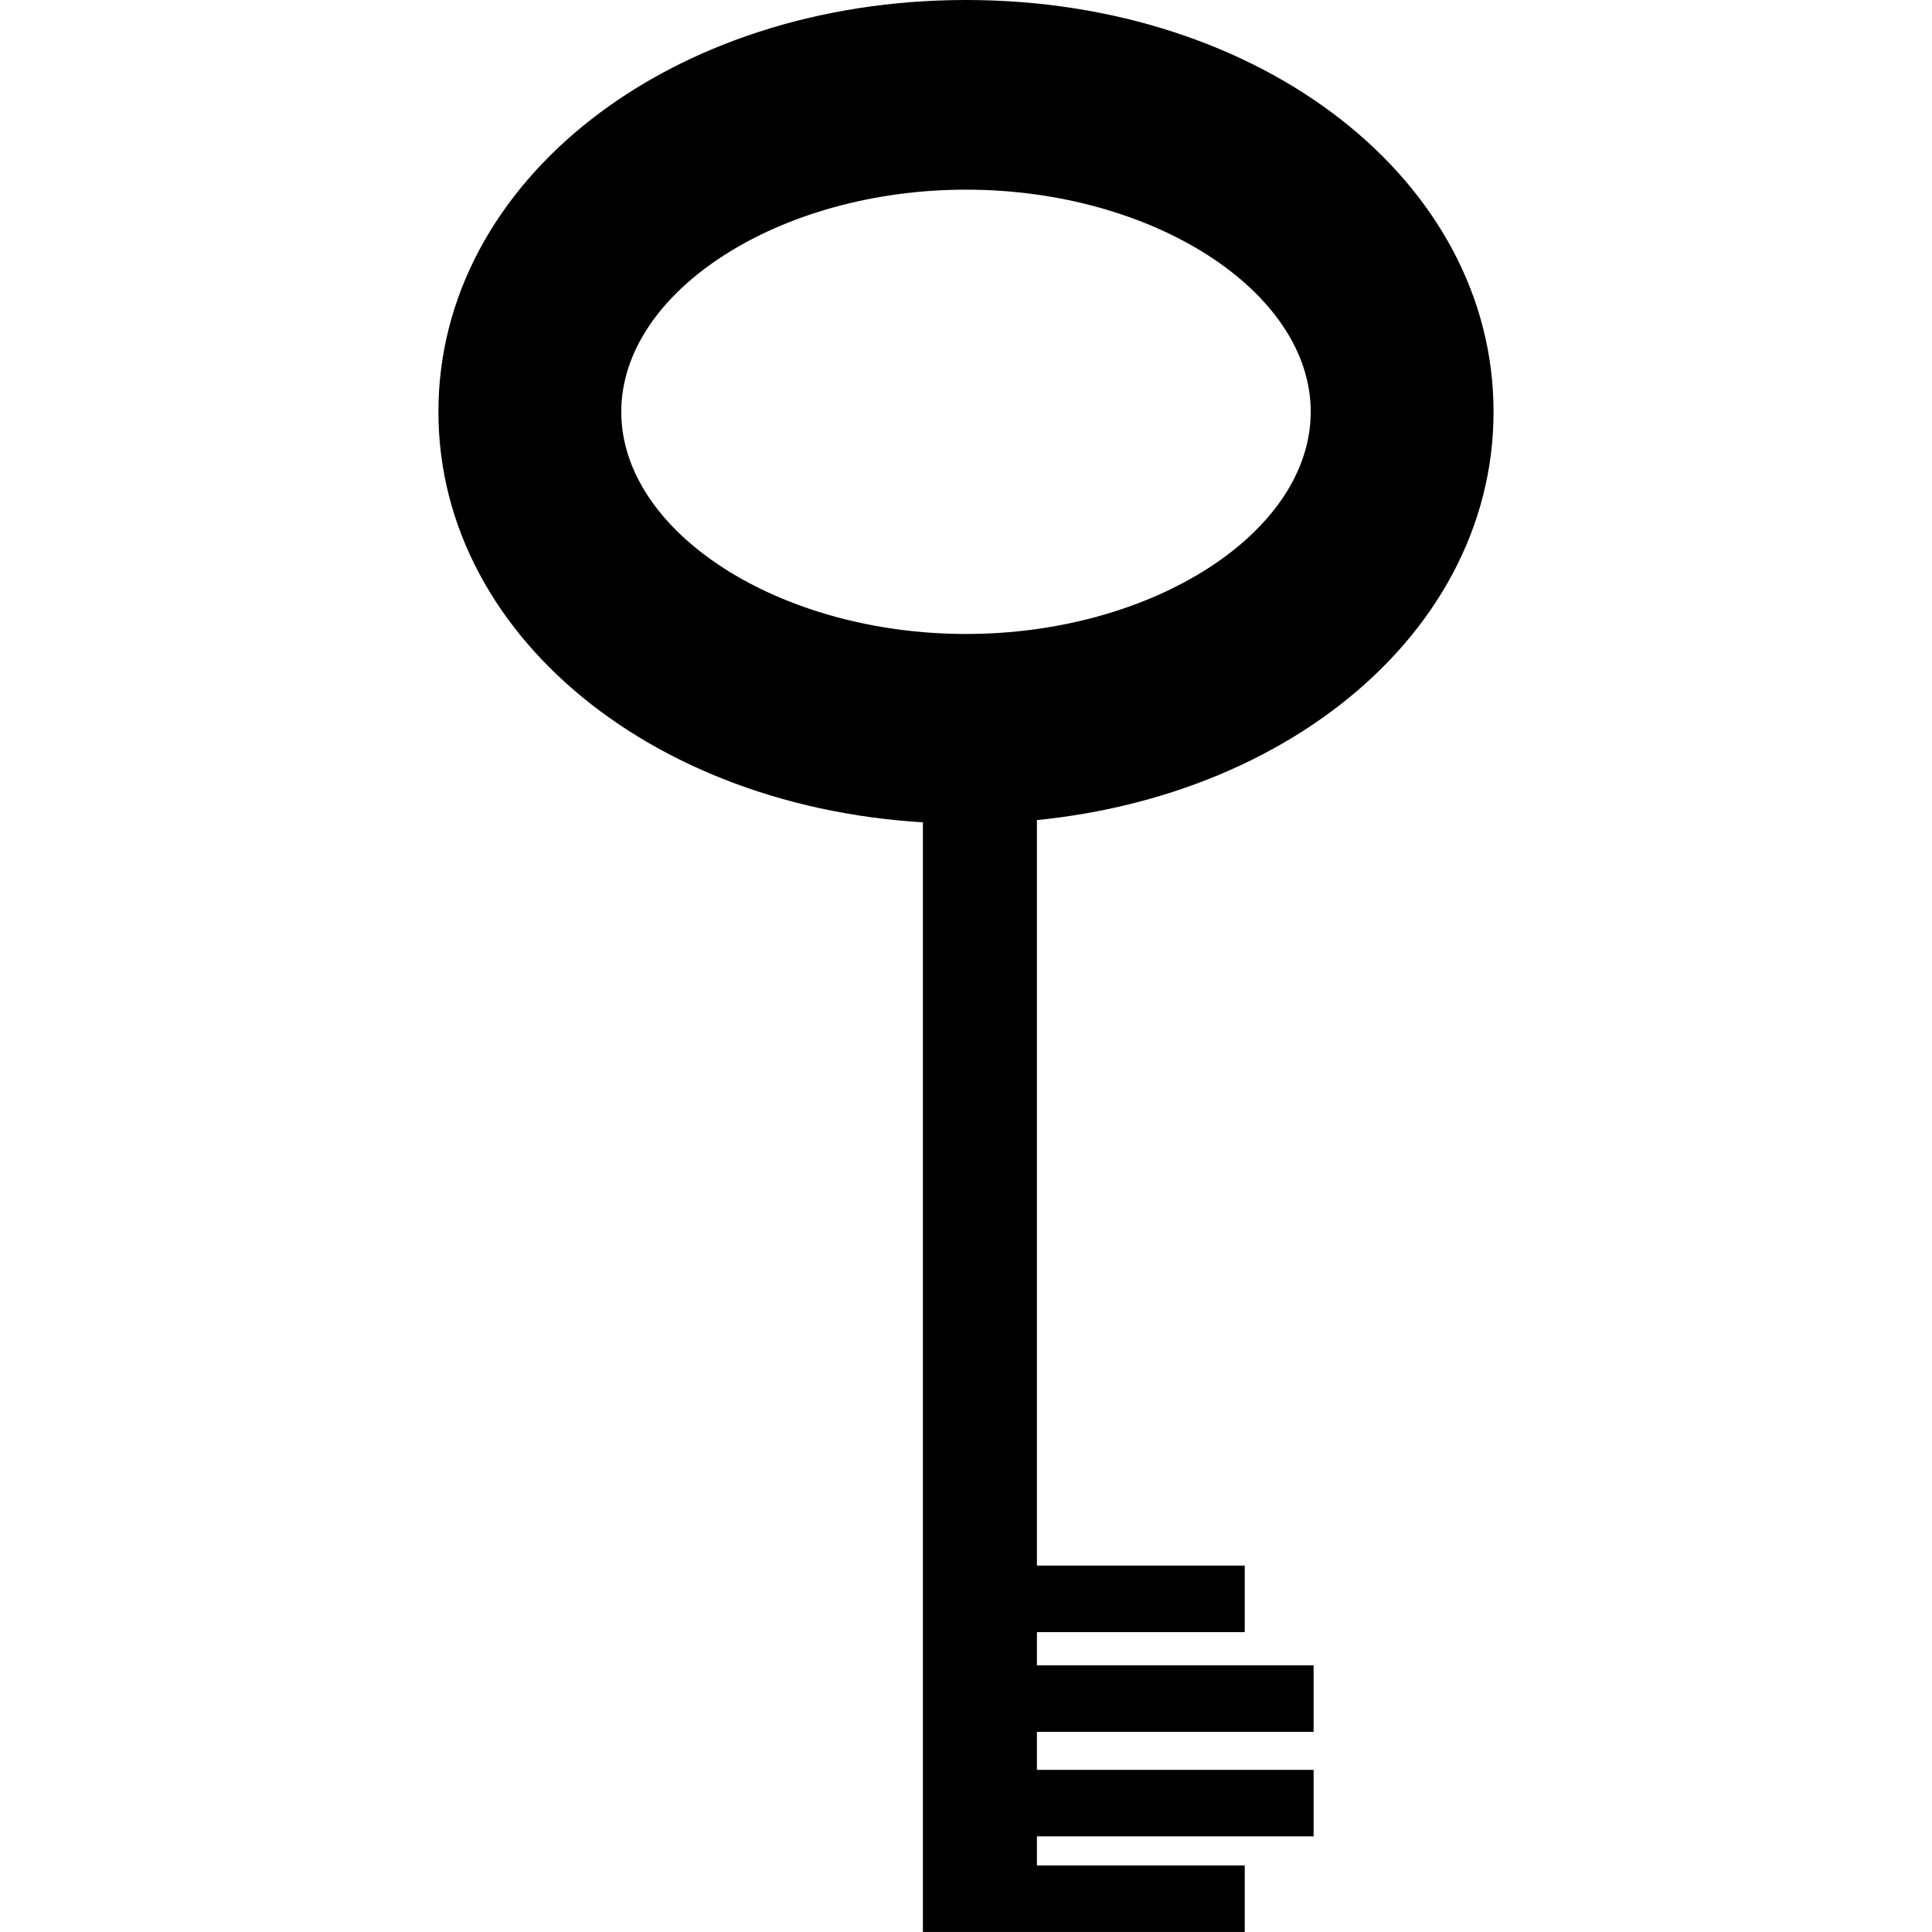 <?xml version="1.0" encoding="iso-8859-1"?>
<!-- Generator: Adobe Illustrator 16.0.0, SVG Export Plug-In . SVG Version: 6.00 Build 0)  -->
<!DOCTYPE svg PUBLIC "-//W3C//DTD SVG 1.1//EN" "http://www.w3.org/Graphics/SVG/1.1/DTD/svg11.dtd">
<svg version="1.1" id="Capa_1" xmlns="http://www.w3.org/2000/svg" xmlns:xlink="http://www.w3.org/1999/xlink" x="0px" y="0px"
	 width="50.832px" height="50.831px" viewBox="0 0 50.832 50.831" style="enable-background:new 0 0 50.832 50.831;"
	 xml:space="preserve">
<g>
	<polygon points="34.562,45.566 34.562,43.816 27.282,43.816 27.282,42.941 32.75,42.941 32.75,41.191 27.282,41.191 27.282,17.837 
		24.282,17.837 24.282,50.831 26.562,50.831 27.282,50.831 32.75,50.831 32.75,49.081 27.282,49.081 27.282,48.316 34.562,48.316 
		34.562,46.566 27.282,46.566 27.282,45.566 	"/>
	<path d="M25.416,21.67c-7.783,0-13.881-4.759-13.881-10.835C11.535,4.76,17.633,0,25.416,0C33.2,0,39.296,4.76,39.296,10.835
		C39.296,16.911,33.2,21.67,25.416,21.67z M25.416,4.99c-4.917,0-9.07,2.676-9.07,5.845s4.153,5.845,9.07,5.845
		s9.07-2.676,9.07-5.845C34.486,7.667,30.333,4.99,25.416,4.99z"/>
</g>
<g>
</g>
<g>
</g>
<g>
</g>
<g>
</g>
<g>
</g>
<g>
</g>
<g>
</g>
<g>
</g>
<g>
</g>
<g>
</g>
<g>
</g>
<g>
</g>
<g>
</g>
<g>
</g>
<g>
</g>
</svg>
